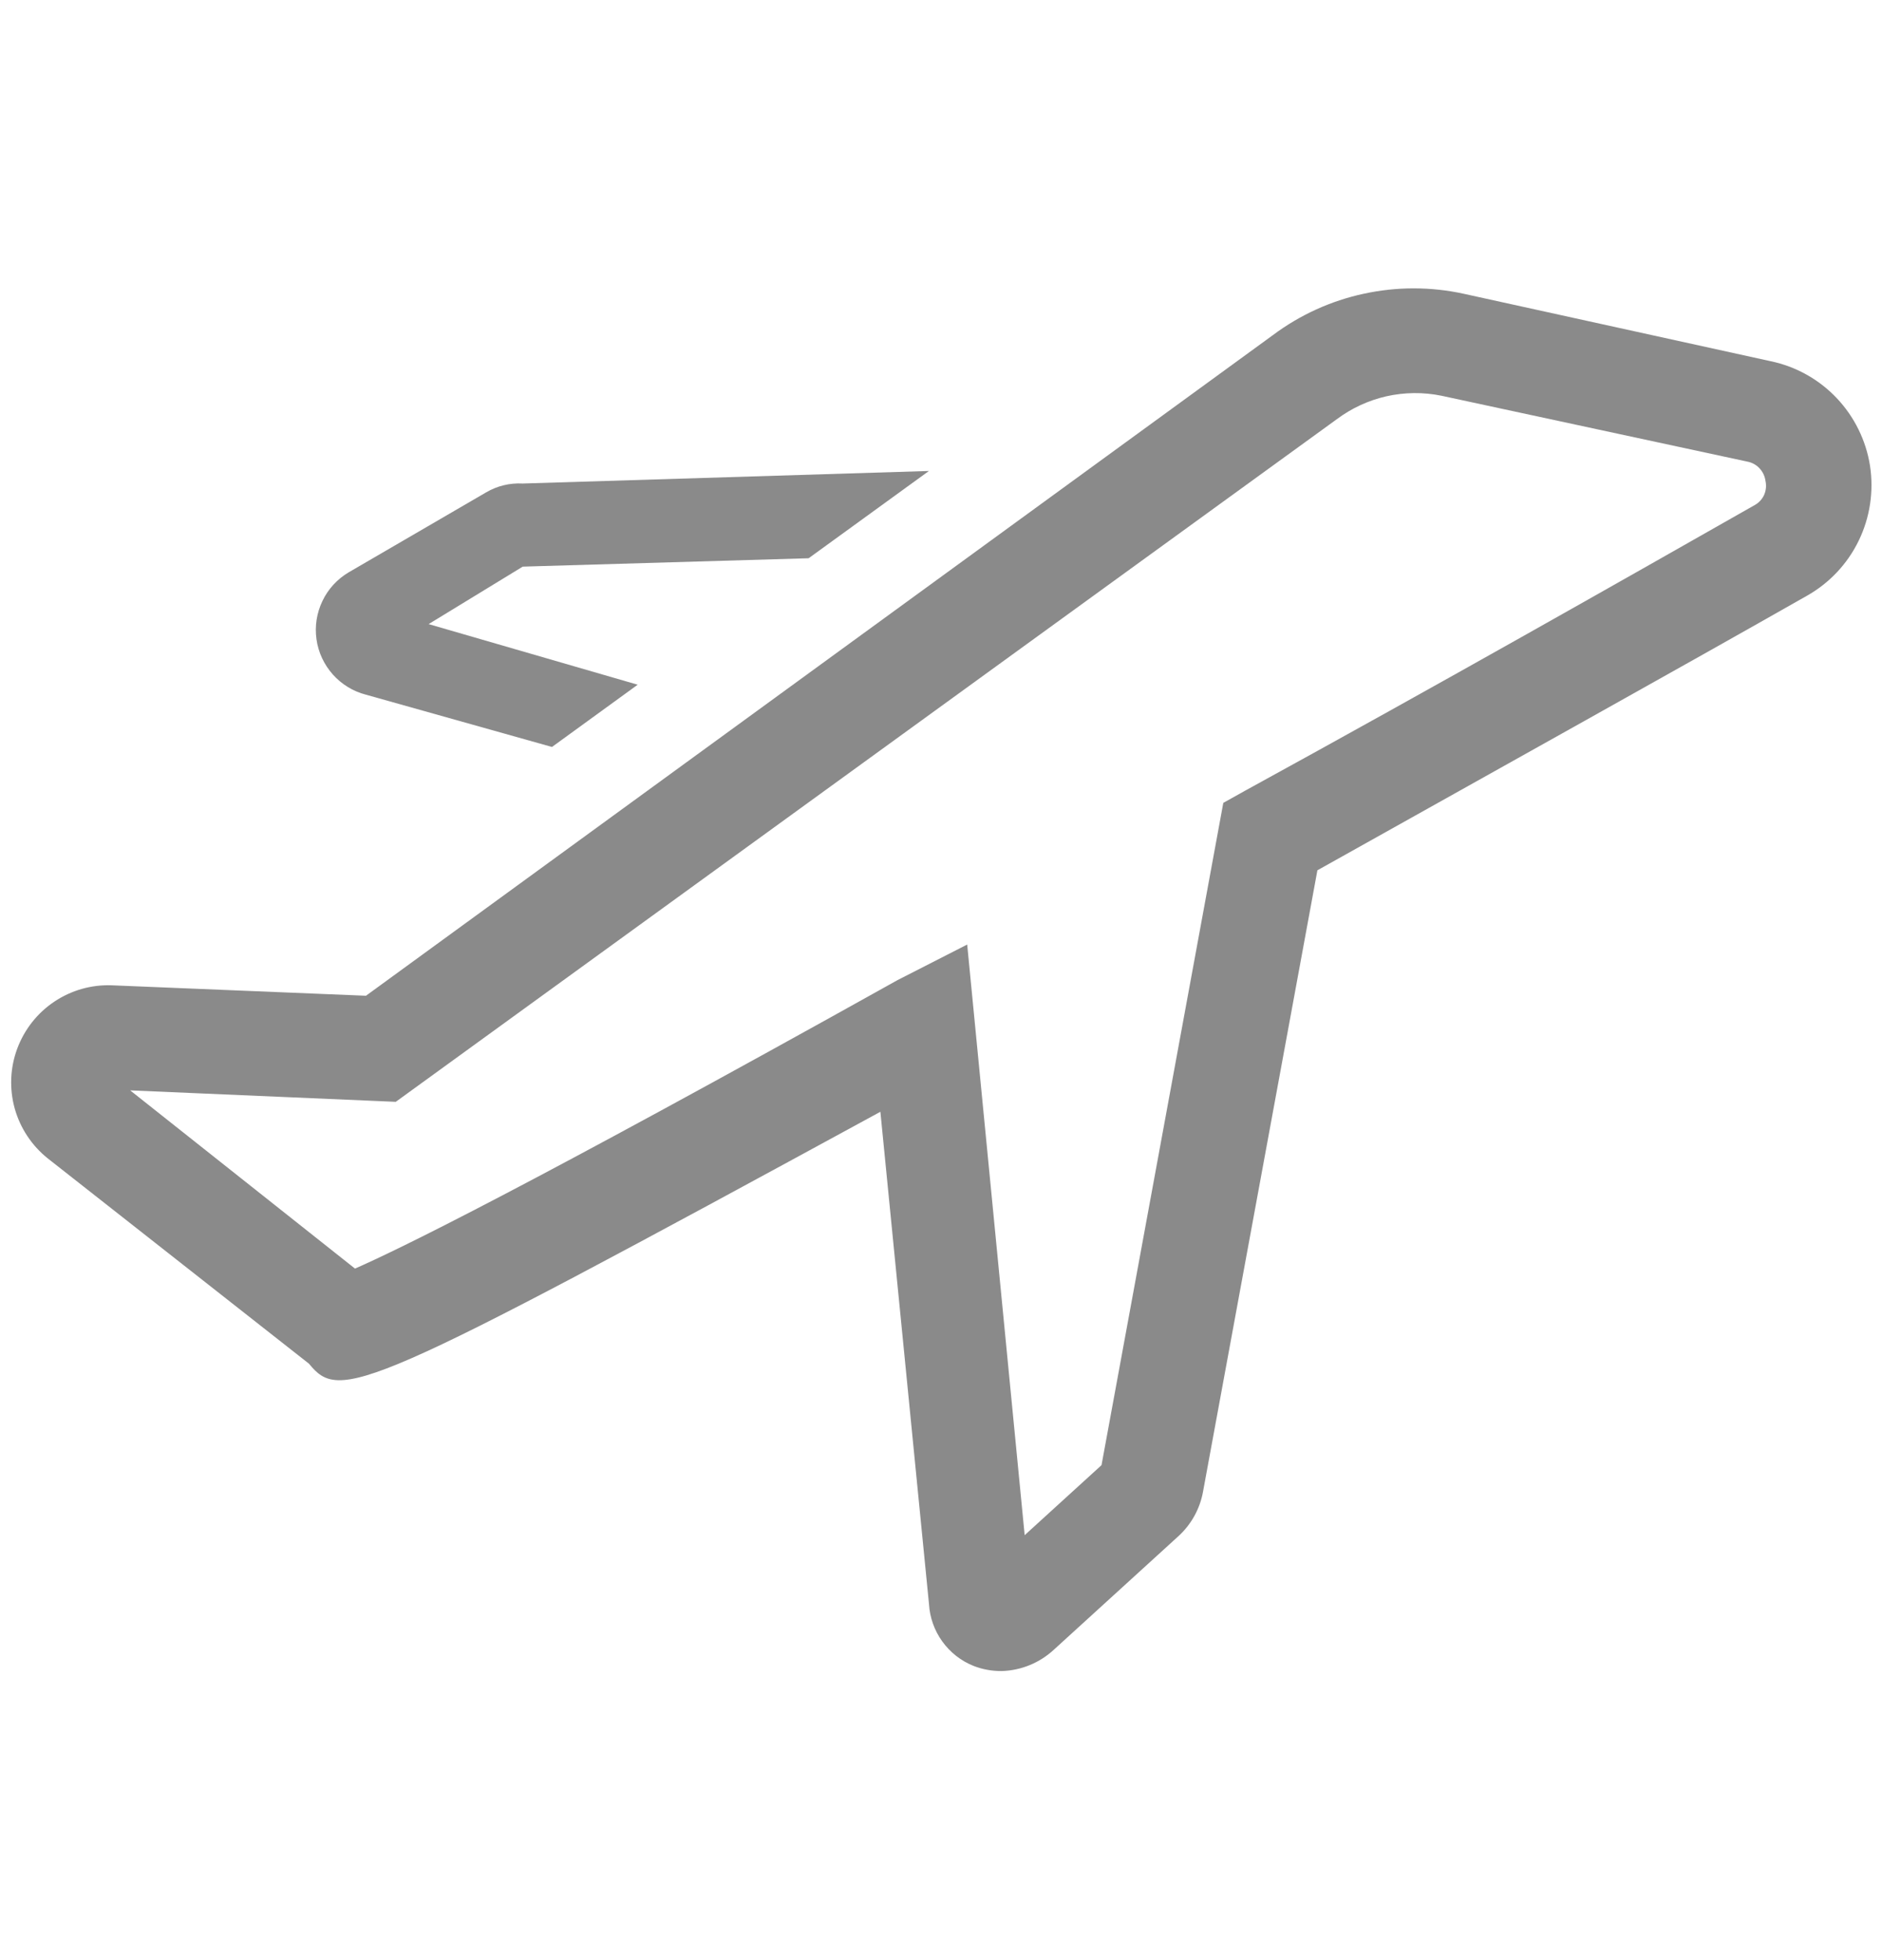<svg width="24" height="25" viewBox="0 0 24 25" fill="none" xmlns="http://www.w3.org/2000/svg">
<g clip-path="url(#clip0_769_2269)">
<path d="M23.847 5.94C23.796 5.616 23.647 5.314 23.421 5.076C23.195 4.838 22.902 4.674 22.58 4.607L18.667 3.747C18.247 3.655 17.813 3.655 17.393 3.746C16.973 3.836 16.578 4.016 16.234 4.273L4.667 12.7L1.427 12.567C1.166 12.557 0.91 12.63 0.693 12.775C0.476 12.92 0.311 13.13 0.22 13.374C0.129 13.618 0.118 13.885 0.187 14.136C0.257 14.387 0.404 14.61 0.607 14.773L3.94 17.393C4.34 17.88 4.607 17.787 11.227 14.18L11.847 20.46C11.857 20.631 11.916 20.796 12.016 20.935C12.117 21.075 12.254 21.183 12.414 21.247C12.528 21.292 12.65 21.314 12.774 21.313C13.021 21.306 13.258 21.209 13.44 21.04L15.034 19.587C15.192 19.44 15.3 19.246 15.34 19.033L16.8 11.1C19.18 9.767 21.434 8.513 23.04 7.6C23.328 7.438 23.559 7.193 23.703 6.896C23.847 6.599 23.897 6.266 23.847 5.94ZM22.38 6.44C20.714 7.387 18.38 8.713 15.874 10.087L15.6 10.24L14.047 18.687L13.067 19.58L12.334 12.047L11.447 12.5C6.667 15.167 5.074 15.94 4.527 16.18L1.66 13.907L5.047 14.053L17.047 5.347C17.236 5.206 17.452 5.106 17.682 5.054C17.911 5.003 18.149 5 18.38 5.047L22.28 5.887C22.34 5.898 22.395 5.927 22.437 5.972C22.479 6.016 22.506 6.073 22.514 6.133C22.527 6.192 22.522 6.253 22.498 6.309C22.474 6.364 22.433 6.41 22.38 6.44Z" fill="#8A8A8A"/>
<path d="M4.666 8.86L7.039 9.527L8.132 8.733L5.466 7.96L6.666 7.227L10.312 7.12L11.846 6.007L6.666 6.167C6.502 6.158 6.34 6.197 6.199 6.28L4.446 7.3C4.301 7.386 4.184 7.513 4.112 7.665C4.039 7.817 4.012 7.987 4.036 8.154C4.059 8.32 4.132 8.476 4.244 8.602C4.356 8.728 4.503 8.818 4.666 8.86Z" fill="#8A8A8A"/>
</g>
<defs>
<clipPath id="clip0_769_2269">
<rect width="24" height="24" fill="white" transform="translate(0 0.5)"/>
</clipPath>
</defs>
</svg>

